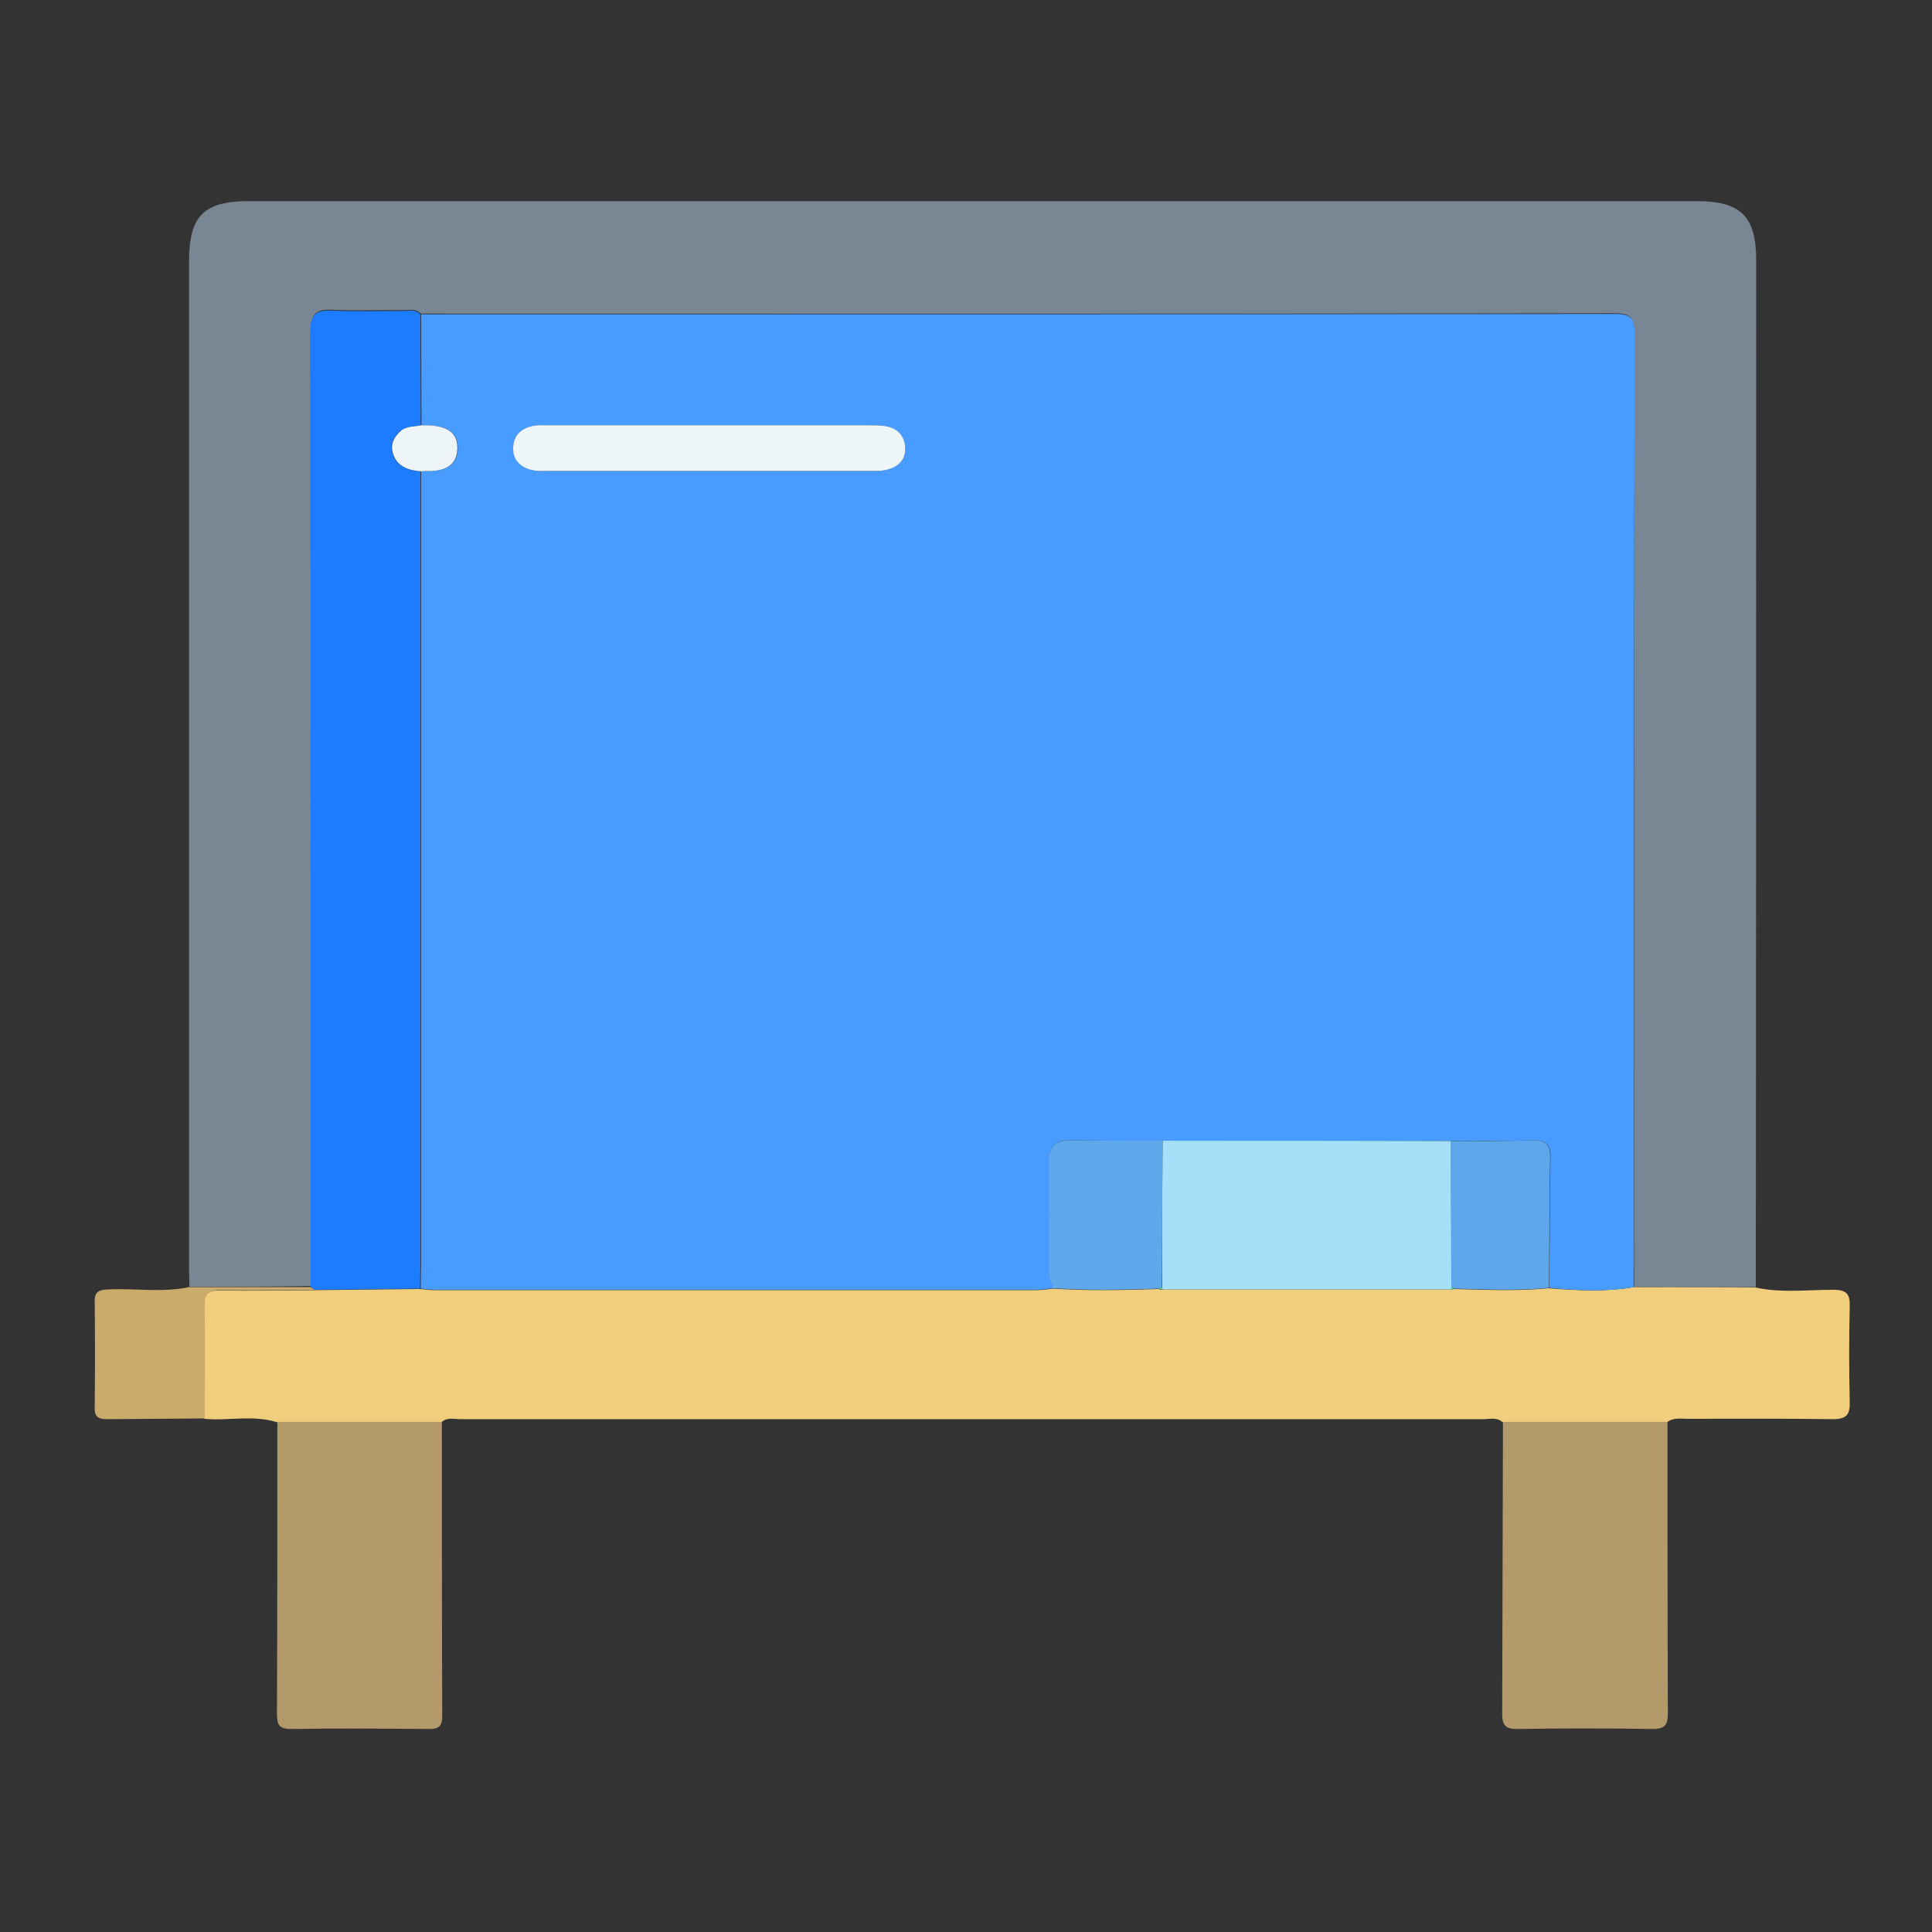 <?xml version="1.0" encoding="utf-8"?>
<!-- Generator: Adobe Illustrator 23.0.0, SVG Export Plug-In . SVG Version: 6.00 Build 0)  -->
<svg version="1.1" id="레이어_1" xmlns="http://www.w3.org/2000/svg" xmlns:xlink="http://www.w3.org/1999/xlink" x="0px"
	 y="0px" viewBox="0 0 512 512" style="enable-background:new 0 0 512 512;" xml:space="preserve">
<rect x="0" y="0" width="512" height="512" fill="#333333" stroke="none"/>
<style type="text/css">
	.st0{fill:#798795;}
	.st1{fill:#F1CD7E;}
	.st2{fill:#B49A6B;}
	.st3{fill:#CBAB6B;}
	.st4{fill:#489BFF;}
	.st5{fill:#1C7BFF;}
	.st6{fill:#A4E1F8;}
	.st7{fill:#5FA8EC;}
	.st8{fill:#5FA7EC;}
	.st9{fill:#5FCCA3;}
	.st10{fill:#EEF6F8;}
	.st11{fill:#EDF5F7;}
</style>
<path class="st0" d="M50.2,341c0-1.5-0.1-2.9-0.1-4.4c0-89.1,0-178.2,0-267.3c0-12.1,3.9-16,15.9-16c127.9,0,255.7,0,383.6,0
	c11.7,0,15.8,4,15.8,15.6c0,90.7,0,181.5-0.1,272.2c-10.7,0-21.5,0-32.2-0.1c0-84.1,0-168.1,0-252.2c0-3.7-0.2-5.8-5-5.8
	c-105.5,0.2-211,0.1-316.6,0.1c-1.3-1.4-3-0.9-4.6-0.9c-6.3-0.1-12.6,0.2-18.9-0.1c-4.6-0.3-5.7,1.5-5.7,5.9
	c0.1,84.3,0.1,168.5,0.1,252.8C71.7,341,60.9,341,50.2,341z"/>
<path class="st1" d="M433,341.1c10.7,0,21.5,0,32.2,0.1c6.9,1.5,13.8,0.6,20.7,0.6c3.4,0,4.4,1.1,4.3,4.4c-0.2,8.4-0.2,16.8,0,25.2
	c0.1,3.6-0.9,4.7-4.6,4.7c-12.7-0.2-25.5-0.1-38.2-0.1c-1.9,0-3.9-0.4-5.6,0.9c-14.5,0-29,0-43.6,0c-1.5-1.4-3.4-0.8-5.1-0.8
	c-90.3,0-180.7,0-271,0c-1.7,0-3.6-0.6-5.1,0.8c-14.5,0-29,0-43.6,0c-6.4-2-12.9-0.3-19.3-0.9c0-10,0.1-19.9,0-29.9
	c-0.1-3.2,1-4.2,4.2-4.1c8.3,0.1,16.7,0,25-0.1c9.3-0.1,18.7-0.2,28-0.3c1.3,0.1,2.6,0.3,3.8,0.3c53.2,0,106.4,0,159.6,0
	c1.4,0,2.9-0.2,4.3-0.4c9.4,0.6,18.7,0.4,28.1,0.1l0.4,0.2l0.4-0.1c25.5,0,51,0,76.5,0l0.5,0.1l0.4-0.2c8.4,0.2,16.7,0.6,25.1-0.2
	C418.1,342,425.5,342.4,433,341.1z"/>
<path class="st2" d="M73.5,376.8c14.5,0,29,0,43.6,0c0,25.9,0,51.9,0.1,77.8c0,2.7-0.7,3.6-3.5,3.6c-12.2-0.1-24.5-0.2-36.7,0
	c-3.3,0-3.6-1.5-3.6-4.1C73.5,428.4,73.5,402.6,73.5,376.8z"/>
<path class="st2" d="M398.3,376.8c14.5,0,29,0,43.6,0c0,25.8,0,51.6,0.1,77.3c0,3.2-0.9,4.1-4.1,4.1c-11.9-0.2-23.8-0.2-35.8,0
	c-3.2,0-4-1-4-4.1C398.2,428.4,398.2,402.6,398.3,376.8z"/>
<path class="st3" d="M83.4,341.8c-8.3,0.1-16.7,0.2-25,0.1c-3.1,0-4.2,0.9-4.2,4.1c0.2,10,0.1,19.9,0,29.9c-8.5,0.1-17,0.1-25.6,0.2
	c-2.3,0-3.6-0.4-3.5-3.1c0.1-9.3,0.1-18.7,0-28c-0.1-3.1,1.6-3.2,3.9-3.3c7-0.3,14.1,0.9,21.1-0.6c10.7,0,21.5,0,32.2,0
	C82.7,341.3,83,341.5,83.4,341.8z"/>
<path class="st4" d="M433,341.1c-7.5,1.3-14.9,0.9-22.4,0.2c0.1-11.6,0.1-23.1,0.3-34.7c0.1-3.4-1.5-4.5-4.7-4.4
	c-7.2,0.2-14.5,0.1-21.7,0.2c-25.5,0-50.9,0-76.4-0.1c-8.2,0-16.4,0-24.6-0.1c-3.9-0.1-5.5,1.7-5.4,5.6c0.1,9.7,0.1,19.3,0,29
	c0,1.7,0.5,3.2,1.1,4.6c-1.4,0.1-2.9,0.4-4.3,0.4c-53.2,0-106.4,0-159.6,0c-1.3,0-2.6-0.2-3.8-0.3c0-2.1,0.1-4.2,0.1-6.3
	c0-70.1,0-140.2,0-210.3c1.1,0,2.2,0,3.3-0.1c3.5-0.4,6.2-1.7,6.4-5.7c0.2-4.3-2.6-5.8-6.3-6.3c-1.1-0.1-2.2-0.1-3.3-0.1
	c0-9.8-0.1-19.6-0.1-29.4c105.5,0,211,0,316.6-0.1c4.8,0,5,2,5,5.8C433,173,433,257,433,341.1z M188.1,124.8c14,0,28,0,42.1,0
	c1.4,0,2.9,0.1,4.3-0.2c3.1-0.7,5.5-2.5,5.4-5.8c-0.1-3.2-2.2-5.3-5.4-5.9c-1.3-0.2-2.6-0.2-3.9-0.2c-28.5,0-57.1,0-85.6,0
	c-1.1,0-2.3-0.1-3.4,0.1c-3.2,0.5-5.5,2.4-5.6,5.7c-0.1,3.6,2.3,5.5,5.6,6.2c1.3,0.2,2.6,0.1,3.9,0.1
	C159.8,124.8,174,124.8,188.1,124.8z"/>
<path class="st5" d="M111.4,83.3c0,9.8,0.1,19.6,0.1,29.4c-1.8,0.4-3.8,0.2-5.4,1.5c-1.8,1.6-2.8,3.5-2.1,5.9
	c1.1,3.6,4.1,4.5,7.4,4.8c0,70.1,0,140.2,0,210.3c0,2.1,0,4.2-0.1,6.3c-9.3,0.1-18.7,0.2-28,0.3c-0.3-0.3-0.7-0.5-1-0.8
	c0-84.3,0-168.5-0.1-252.8c0-4.4,1.1-6.1,5.7-5.9c6.3,0.3,12.6,0.1,18.9,0.1C108.4,82.4,110.1,81.9,111.4,83.3z"/>
<path class="st6" d="M308.1,302.3c25.5,0,50.9,0,76.4,0.1c0.1,12.9,0.1,25.7,0.2,38.6c0,0.2-0.1,0.4-0.1,0.7c-25.5,0-51,0-76.5,0
	c0-0.2-0.1-0.4-0.1-0.6C307.9,328.1,308,315.2,308.1,302.3z"/>
<path class="st7" d="M308.1,302.3c-0.1,12.9-0.1,25.8-0.2,38.7c-0.3,0.1-0.5,0.3-0.7,0.5c-9.4,0.3-18.7,0.5-28.1-0.1
	c-0.6-1.5-1.1-3-1.1-4.6c0.1-9.7,0.1-19.3,0-29c0-3.8,1.5-5.6,5.4-5.6C291.6,302.3,299.9,302.3,308.1,302.3z"/>
<path class="st8" d="M384.6,341c-0.1-12.9-0.1-25.7-0.2-38.6c7.2,0,14.5,0,21.7-0.2c3.2-0.1,4.8,1,4.7,4.4
	c-0.2,11.6-0.2,23.1-0.3,34.7c-8.4,0.8-16.7,0.4-25.1,0.2C385.2,341.4,384.9,341.2,384.6,341z"/>
<path class="st9" d="M307.2,341.5c0.2-0.2,0.4-0.4,0.7-0.5c0.1,0.2,0.1,0.4,0.1,0.6l-0.4,0.1L307.2,341.5z"/>
<path class="st9" d="M384.6,341c0.3,0.2,0.5,0.4,0.8,0.6l-0.4,0.2l-0.5-0.1C384.6,341.4,384.6,341.2,384.6,341z"/>
<path class="st10" d="M188.1,124.8c-14.2,0-28.4,0-42.6,0c-1.3,0-2.6,0.1-3.9-0.1c-3.4-0.6-5.8-2.6-5.6-6.2c0.1-3.3,2.4-5.2,5.6-5.7
	c1.1-0.2,2.3-0.1,3.4-0.1c28.5,0,57.1,0,85.6,0c1.3,0,2.6,0,3.9,0.2c3.3,0.5,5.3,2.6,5.4,5.9c0.1,3.4-2.3,5.2-5.4,5.8
	c-1.4,0.3-2.9,0.2-4.3,0.2C216.2,124.8,202.2,124.8,188.1,124.8z"/>
<path class="st11" d="M111.5,124.9c-3.3-0.3-6.3-1.2-7.4-4.8c-0.7-2.4,0.3-4.3,2.1-5.9c1.5-1.3,3.6-1.1,5.4-1.5c1.1,0,2.2,0,3.3,0.1
	c3.7,0.5,6.5,1.9,6.3,6.3c-0.2,4-2.9,5.4-6.4,5.7C113.7,124.9,112.6,124.8,111.5,124.9z"/>
</svg>
